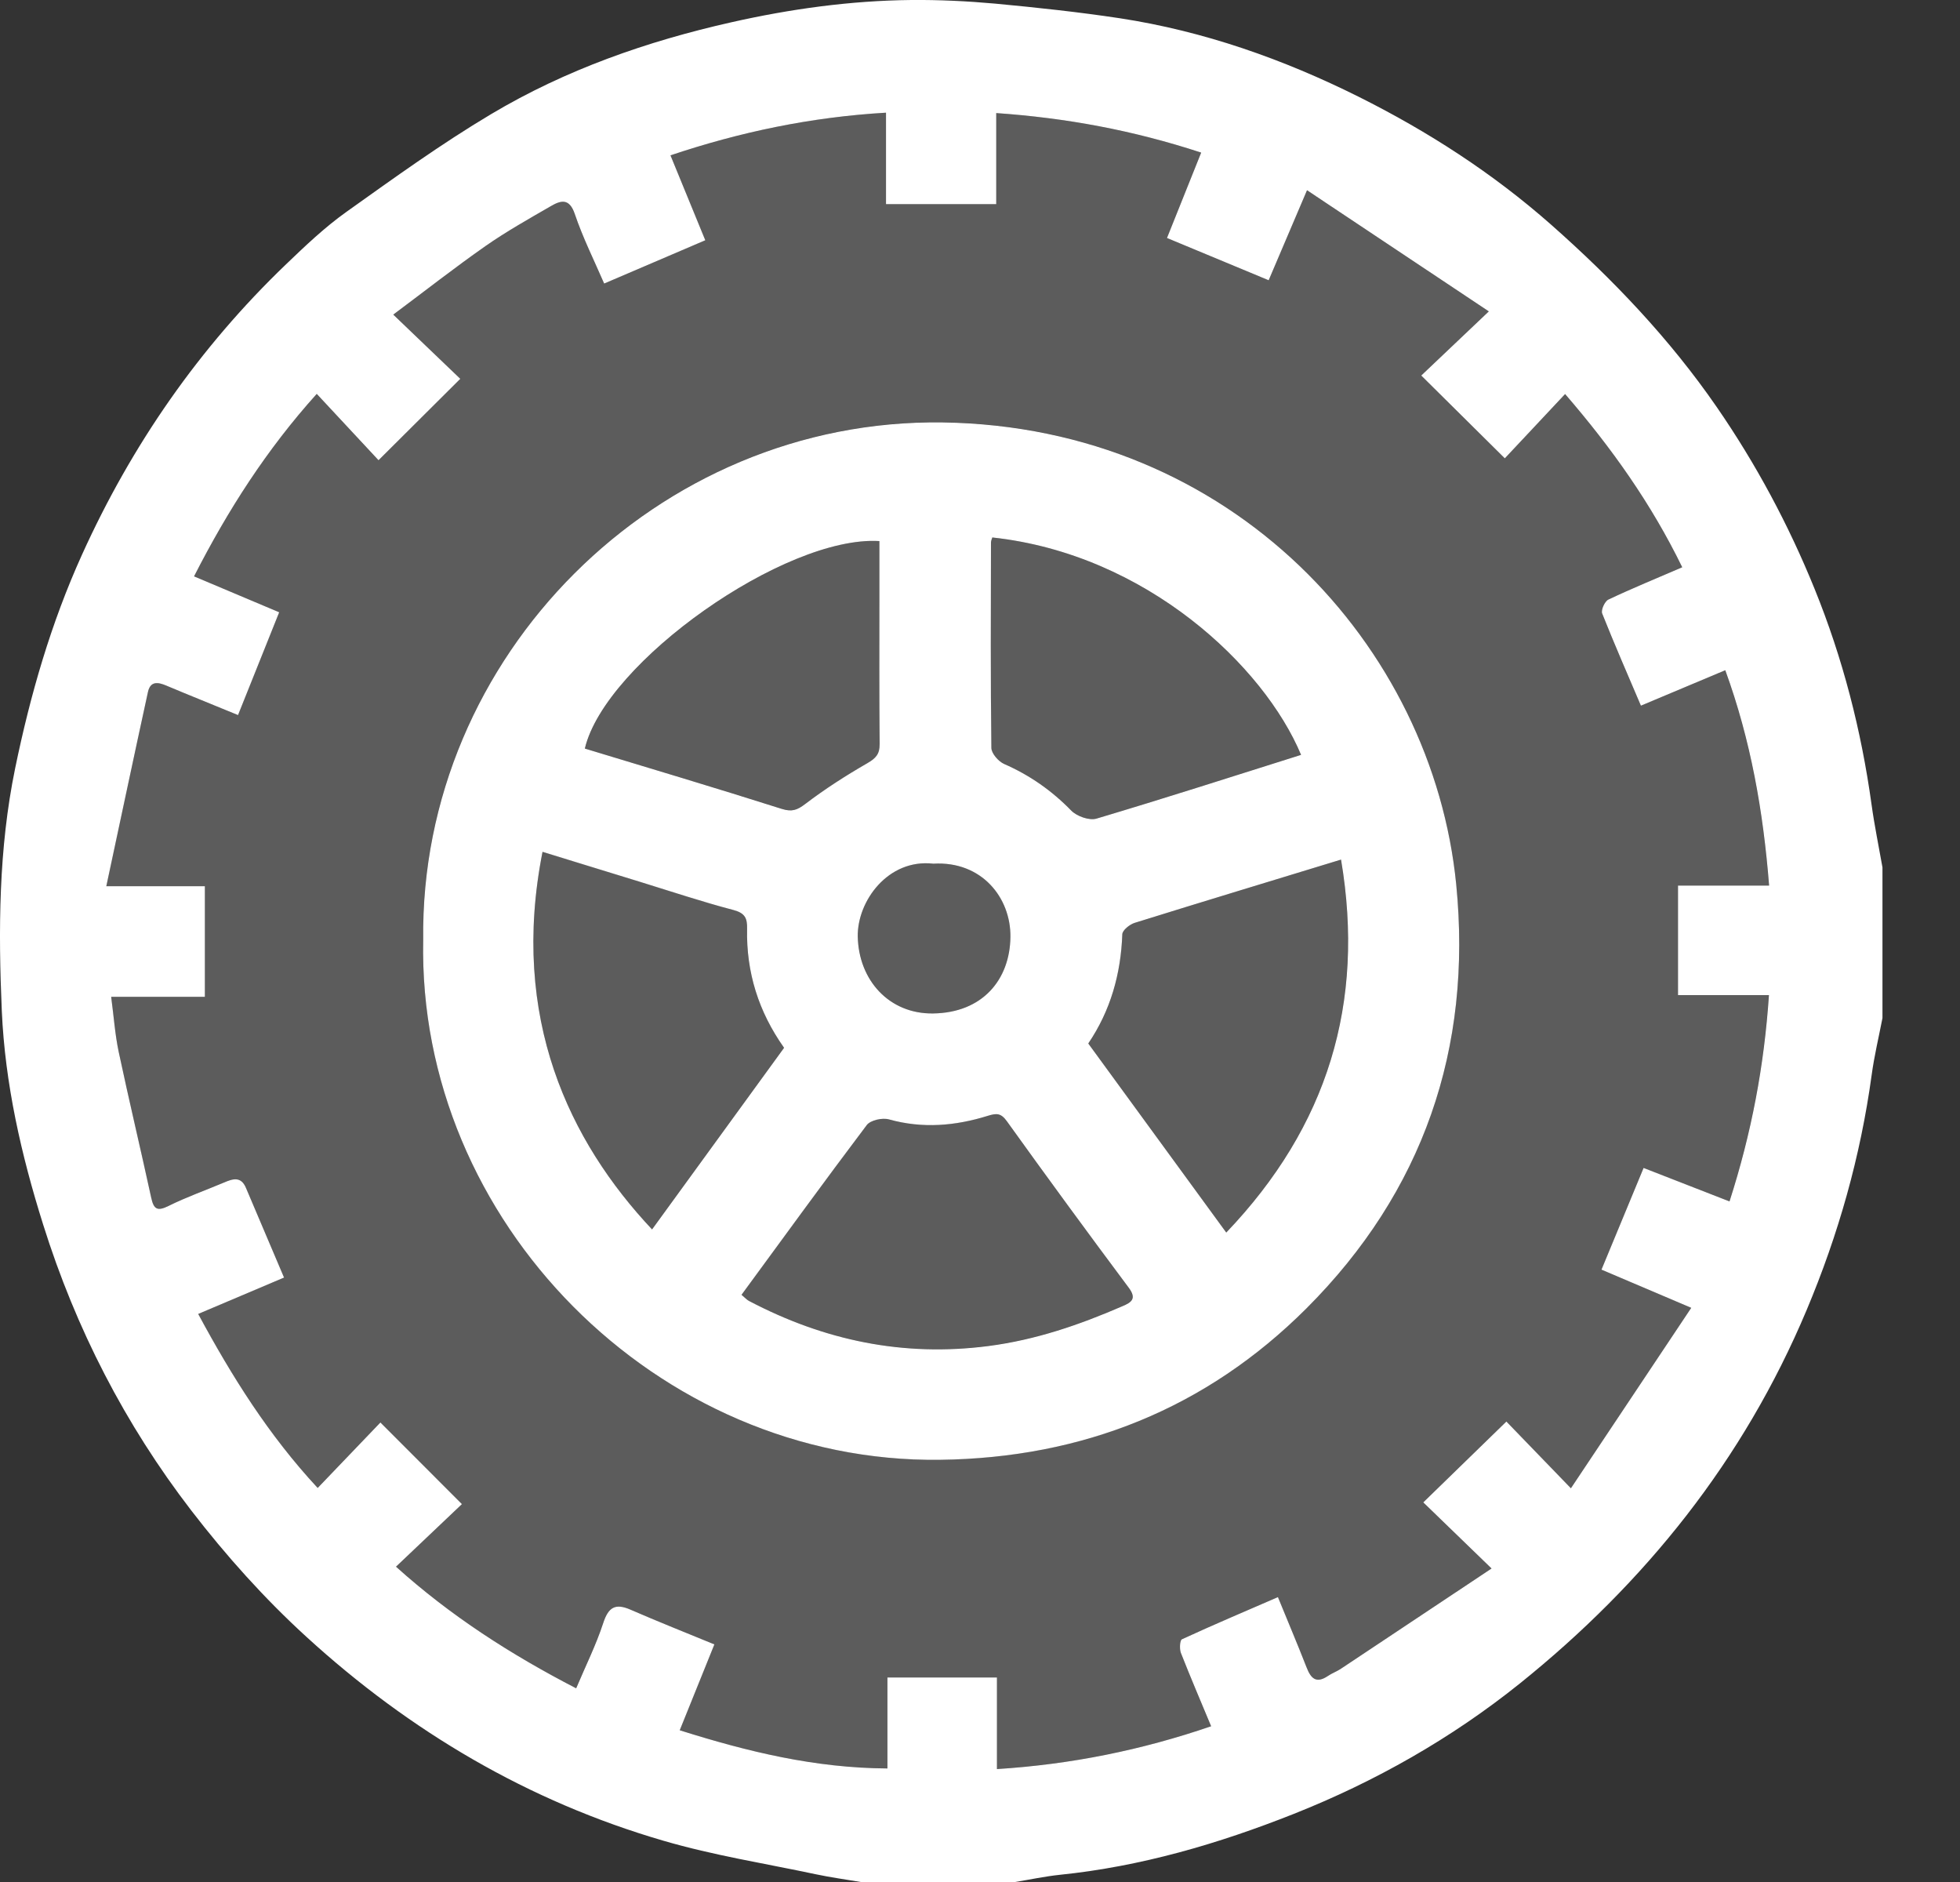 <svg width="25" height="24" viewBox="0 0 25 24" fill="none" xmlns="http://www.w3.org/2000/svg">
<rect x="0" y="0" width="25" height="24" fill="#333333" stroke="none"/>
<g clip-path="url(#clip0_1435_10034)">
<path d="M24.011 11.061V12.983C23.964 13.225 23.906 13.466 23.873 13.71C23.731 14.747 23.45 15.741 23.043 16.708C22.239 18.62 20.988 20.181 19.385 21.469C18.512 22.169 17.542 22.719 16.501 23.132C15.54 23.513 14.553 23.802 13.52 23.908C13.328 23.928 13.139 23.969 12.948 24H10.98C10.79 23.968 10.598 23.942 10.409 23.902C9.759 23.764 9.099 23.66 8.463 23.474C6.741 22.973 5.228 22.079 3.91 20.875C3.375 20.387 2.883 19.838 2.441 19.264C1.595 18.165 0.967 16.944 0.55 15.615C0.27 14.726 0.064 13.818 0.023 12.892C-0.022 11.861 -0.018 10.825 0.193 9.799C0.387 8.858 0.651 7.944 1.047 7.071C1.68 5.674 2.54 4.433 3.649 3.37C3.894 3.135 4.142 2.899 4.417 2.703C5.022 2.272 5.627 1.835 6.265 1.455C7.215 0.889 8.253 0.526 9.329 0.284C10.082 0.114 10.848 0.008 11.623 0C11.979 -0.003 12.337 0.014 12.691 0.046C13.223 0.096 13.756 0.153 14.285 0.233C15.356 0.397 16.37 0.755 17.334 1.236C18.214 1.676 19.038 2.207 19.781 2.862C20.573 3.561 21.296 4.32 21.896 5.189C22.398 5.916 22.813 6.691 23.145 7.509C23.505 8.395 23.741 9.314 23.872 10.261C23.909 10.529 23.964 10.794 24.011 11.061H24.011ZM19.025 20.002C18.694 19.681 18.416 19.412 18.154 19.159C18.508 18.815 18.84 18.492 19.214 18.128C19.46 18.383 19.729 18.661 20.037 18.979C20.549 18.21 21.055 17.453 21.572 16.678C21.157 16.502 20.797 16.348 20.427 16.191C20.613 15.743 20.786 15.325 20.964 14.894C21.34 15.041 21.694 15.179 22.06 15.321C22.343 14.441 22.502 13.589 22.563 12.69H21.403V11.293H22.565C22.49 10.346 22.332 9.442 22.006 8.547C21.638 8.702 21.291 8.848 20.93 8.999C20.764 8.609 20.593 8.219 20.436 7.824C20.418 7.779 20.469 7.668 20.515 7.646C20.819 7.502 21.13 7.375 21.457 7.234C21.062 6.424 20.559 5.715 19.963 5.025C19.69 5.317 19.425 5.599 19.194 5.845C18.836 5.49 18.507 5.164 18.128 4.789C18.39 4.54 18.67 4.275 18.99 3.971C18.217 3.456 17.457 2.949 16.671 2.426C16.491 2.848 16.338 3.208 16.182 3.574C15.726 3.385 15.3 3.208 14.885 3.035C15.035 2.661 15.177 2.306 15.321 1.946C14.448 1.66 13.597 1.504 12.707 1.442V2.603H11.301V1.437C10.342 1.493 9.437 1.684 8.552 1.981C8.704 2.35 8.849 2.705 8.996 3.064C8.544 3.258 8.135 3.432 7.706 3.616C7.576 3.316 7.433 3.029 7.331 2.728C7.261 2.522 7.151 2.556 7.024 2.63C6.742 2.793 6.457 2.953 6.191 3.139C5.798 3.414 5.421 3.71 5.016 4.012C5.329 4.312 5.6 4.571 5.871 4.831C5.524 5.176 5.193 5.505 4.828 5.869C4.573 5.595 4.314 5.317 4.04 5.023C3.402 5.732 2.908 6.502 2.475 7.35C2.835 7.502 3.18 7.647 3.561 7.808C3.386 8.244 3.215 8.67 3.036 9.119C2.718 8.988 2.418 8.868 2.121 8.743C2.015 8.698 1.918 8.683 1.887 8.825C1.71 9.637 1.538 10.451 1.356 11.301H2.613V12.712H1.418C1.451 12.961 1.467 13.191 1.514 13.414C1.646 14.035 1.794 14.654 1.929 15.275C1.961 15.422 2.007 15.449 2.149 15.379C2.378 15.265 2.621 15.18 2.857 15.08C2.969 15.032 3.074 14.998 3.137 15.148C3.298 15.529 3.46 15.909 3.623 16.292C3.249 16.451 2.894 16.601 2.528 16.756C2.957 17.552 3.426 18.301 4.052 18.975C4.333 18.682 4.591 18.412 4.852 18.14C5.196 18.484 5.526 18.814 5.892 19.181C5.615 19.444 5.339 19.706 5.051 19.979C5.748 20.607 6.517 21.1 7.349 21.53C7.47 21.243 7.603 20.977 7.694 20.698C7.76 20.496 7.847 20.442 8.042 20.527C8.394 20.68 8.752 20.822 9.112 20.97C8.963 21.34 8.819 21.696 8.67 22.065C9.538 22.339 10.396 22.547 11.319 22.552V21.392H12.716V22.56C13.663 22.5 14.56 22.318 15.448 22.014C15.315 21.695 15.184 21.388 15.062 21.078C15.043 21.028 15.049 20.917 15.075 20.905C15.476 20.72 15.883 20.548 16.3 20.367C16.43 20.685 16.552 20.972 16.665 21.262C16.72 21.405 16.788 21.473 16.937 21.373C16.988 21.338 17.047 21.317 17.098 21.284C17.724 20.868 18.348 20.452 19.025 20.002Z" fill="white"/>
<path d="M5.398 11.984C5.353 8.373 8.38 5.335 12.025 5.387C15.724 5.441 18.273 8.243 18.574 11.277C18.782 13.374 18.149 15.201 16.663 16.686C15.385 17.962 13.81 18.593 11.99 18.616C8.378 18.661 5.322 15.569 5.398 11.985V11.984ZM9.458 16.512C9.505 16.551 9.526 16.576 9.553 16.59C10.512 17.094 11.521 17.306 12.608 17.165C13.21 17.087 13.768 16.895 14.317 16.657C14.433 16.608 14.502 16.561 14.396 16.42C13.872 15.718 13.354 15.011 12.843 14.299C12.767 14.193 12.711 14.195 12.601 14.229C12.187 14.358 11.768 14.395 11.339 14.275C11.255 14.251 11.102 14.285 11.055 14.348C10.518 15.059 9.995 15.78 9.458 16.512ZM17.105 10.962C16.221 11.232 15.345 11.497 14.472 11.769C14.409 11.789 14.317 11.862 14.315 11.914C14.297 12.42 14.165 12.888 13.881 13.307C14.468 14.111 15.049 14.907 15.641 15.718C16.934 14.365 17.414 12.792 17.105 10.962V10.962ZM8.317 15.678C8.886 14.894 9.445 14.127 10.001 13.362C9.674 12.9 9.518 12.397 9.529 11.846C9.532 11.711 9.505 11.645 9.356 11.605C8.955 11.5 8.561 11.368 8.165 11.246C7.751 11.119 7.337 10.991 6.92 10.863C6.501 12.983 7.263 14.557 8.317 15.678V15.678ZM16.595 9.626C16.126 8.502 14.626 7.067 12.657 6.854C12.651 6.874 12.64 6.896 12.64 6.917C12.638 7.79 12.634 8.664 12.645 9.538C12.646 9.608 12.735 9.71 12.807 9.742C13.134 9.885 13.415 10.082 13.665 10.338C13.736 10.41 13.895 10.467 13.987 10.439C14.86 10.179 15.727 9.9 16.596 9.626H16.595ZM7.46 9.546C8.297 9.8 9.136 10.05 9.971 10.315C10.102 10.356 10.168 10.331 10.272 10.252C10.523 10.061 10.791 9.889 11.064 9.732C11.173 9.669 11.221 9.615 11.22 9.489C11.214 8.857 11.217 8.225 11.217 7.593C11.217 7.361 11.217 7.13 11.217 6.9C10.013 6.826 7.72 8.446 7.46 9.545L7.46 9.546ZM11.905 11.014C11.325 10.948 10.932 11.495 10.941 11.945C10.953 12.5 11.341 12.931 11.9 12.924C12.531 12.916 12.881 12.495 12.888 11.949C12.894 11.448 12.522 10.978 11.905 11.014V11.014Z" fill="white"/>
<g opacity="0.2">
<path d="M19.024 20.002C18.348 20.452 17.723 20.868 17.098 21.284C17.046 21.317 16.987 21.338 16.936 21.373C16.788 21.473 16.719 21.405 16.664 21.262C16.552 20.972 16.43 20.685 16.299 20.367C15.883 20.548 15.476 20.72 15.074 20.905C15.047 20.917 15.041 21.027 15.062 21.078C15.183 21.388 15.314 21.695 15.447 22.014C14.56 22.318 13.663 22.5 12.715 22.56V21.392H11.318V22.552C10.395 22.547 9.537 22.339 8.669 22.065C8.818 21.696 8.962 21.34 9.111 20.97C8.752 20.822 8.394 20.68 8.042 20.527C7.847 20.442 7.759 20.496 7.693 20.698C7.602 20.977 7.469 21.243 7.348 21.53C6.517 21.101 5.747 20.608 5.051 19.979C5.338 19.706 5.614 19.444 5.892 19.181C5.526 18.815 5.195 18.484 4.851 18.14C4.591 18.412 4.332 18.682 4.051 18.975C3.426 18.301 2.956 17.552 2.527 16.756C2.894 16.601 3.248 16.451 3.622 16.292C3.459 15.909 3.297 15.529 3.136 15.148C3.073 14.998 2.969 15.032 2.856 15.08C2.62 15.18 2.377 15.265 2.148 15.379C2.006 15.449 1.96 15.422 1.928 15.275C1.793 14.654 1.646 14.035 1.514 13.414C1.466 13.191 1.45 12.961 1.417 12.712H2.612V11.301H1.355C1.537 10.451 1.71 9.637 1.886 8.825C1.917 8.683 2.014 8.698 2.12 8.743C2.418 8.868 2.717 8.989 3.035 9.119C3.215 8.67 3.385 8.244 3.56 7.808C3.179 7.648 2.834 7.502 2.474 7.35C2.908 6.502 3.402 5.732 4.039 5.023C4.313 5.318 4.572 5.595 4.827 5.869C5.192 5.505 5.523 5.176 5.87 4.831C5.599 4.57 5.329 4.312 5.015 4.012C5.421 3.71 5.798 3.414 6.19 3.139C6.456 2.953 6.742 2.793 7.023 2.63C7.151 2.556 7.26 2.522 7.33 2.728C7.432 3.029 7.576 3.316 7.705 3.616C8.134 3.432 8.543 3.257 8.995 3.064C8.848 2.705 8.703 2.35 8.552 1.981C9.436 1.684 10.342 1.493 11.3 1.437V2.603H12.706V1.442C13.596 1.504 14.448 1.66 15.32 1.946C15.176 2.306 15.034 2.661 14.885 3.035C15.3 3.208 15.726 3.385 16.182 3.574C16.337 3.208 16.49 2.848 16.67 2.426C17.456 2.949 18.216 3.456 18.989 3.971C18.669 4.275 18.389 4.54 18.127 4.789C18.506 5.164 18.836 5.49 19.193 5.845C19.424 5.599 19.689 5.317 19.963 5.025C20.559 5.715 21.061 6.424 21.457 7.234C21.129 7.375 20.818 7.502 20.515 7.646C20.468 7.668 20.418 7.78 20.435 7.824C20.591 8.219 20.763 8.609 20.93 8.999C21.29 8.848 21.637 8.702 22.005 8.547C22.331 9.442 22.489 10.346 22.564 11.293H21.402V12.69H22.562C22.501 13.589 22.342 14.441 22.059 15.321C21.693 15.179 21.339 15.04 20.963 14.894C20.785 15.324 20.613 15.743 20.427 16.191C20.796 16.348 21.157 16.502 21.572 16.678C21.055 17.453 20.549 18.21 20.036 18.979C19.728 18.661 19.459 18.383 19.213 18.128C18.839 18.492 18.507 18.815 18.153 19.159C18.415 19.412 18.693 19.681 19.024 20.002ZM5.398 11.983C5.322 15.568 8.377 18.66 11.989 18.615C13.81 18.592 15.385 17.961 16.663 16.684C18.148 15.2 18.782 13.373 18.573 11.276C18.273 8.242 15.724 5.44 12.024 5.386C8.38 5.334 5.352 8.372 5.398 11.983V11.983Z" fill="white"/>
<path d="M9.457 16.512C9.993 15.779 10.517 15.058 11.054 14.347C11.101 14.285 11.253 14.251 11.337 14.274C11.766 14.395 12.185 14.357 12.6 14.229C12.71 14.195 12.766 14.193 12.842 14.299C13.353 15.011 13.871 15.717 14.395 16.419C14.501 16.561 14.431 16.607 14.316 16.657C13.766 16.894 13.208 17.086 12.606 17.164C11.52 17.305 10.511 17.093 9.551 16.59C9.525 16.576 9.504 16.551 9.457 16.512Z" fill="white"/>
<path d="M17.104 10.962C17.413 12.792 16.934 14.364 15.641 15.718C15.049 14.907 14.467 14.111 13.881 13.307C14.165 12.888 14.297 12.42 14.314 11.914C14.316 11.862 14.408 11.789 14.472 11.769C15.345 11.497 16.22 11.232 17.104 10.962V10.962Z" fill="white"/>
<path d="M8.316 15.677C7.263 14.556 6.5 12.982 6.92 10.862C7.336 10.99 7.75 11.118 8.165 11.245C8.561 11.367 8.955 11.499 9.356 11.604C9.505 11.643 9.531 11.71 9.528 11.845C9.518 12.396 9.674 12.899 10.001 13.361C9.444 14.126 8.886 14.893 8.316 15.677V15.677Z" fill="white"/>
<path d="M16.595 9.625C15.726 9.899 14.859 10.179 13.986 10.439C13.894 10.466 13.735 10.41 13.664 10.337C13.413 10.082 13.133 9.884 12.806 9.741C12.734 9.71 12.645 9.608 12.644 9.537C12.633 8.664 12.637 7.79 12.638 6.916C12.638 6.895 12.65 6.874 12.656 6.854C14.625 7.067 16.124 8.502 16.594 9.626L16.595 9.625Z" fill="white"/>
<path d="M7.461 9.545C7.721 8.446 10.014 6.825 11.218 6.9C11.218 7.13 11.218 7.361 11.218 7.593C11.218 8.225 11.215 8.857 11.221 9.489C11.222 9.615 11.174 9.67 11.065 9.732C10.792 9.889 10.524 10.061 10.273 10.252C10.168 10.331 10.102 10.356 9.972 10.314C9.137 10.05 8.298 9.8 7.461 9.546L7.461 9.545Z" fill="white"/>
<path d="M11.905 11.014C12.522 10.977 12.894 11.448 12.888 11.949C12.881 12.495 12.531 12.915 11.9 12.924C11.341 12.931 10.954 12.499 10.942 11.944C10.932 11.495 11.324 10.947 11.905 11.014V11.014Z" fill="white"/>
</g>
</g>
<defs>
<clipPath id="clip0_1435_10034">
<rect width="24.011" height="24" fill="white"/>
</clipPath>
</defs>
</svg>
